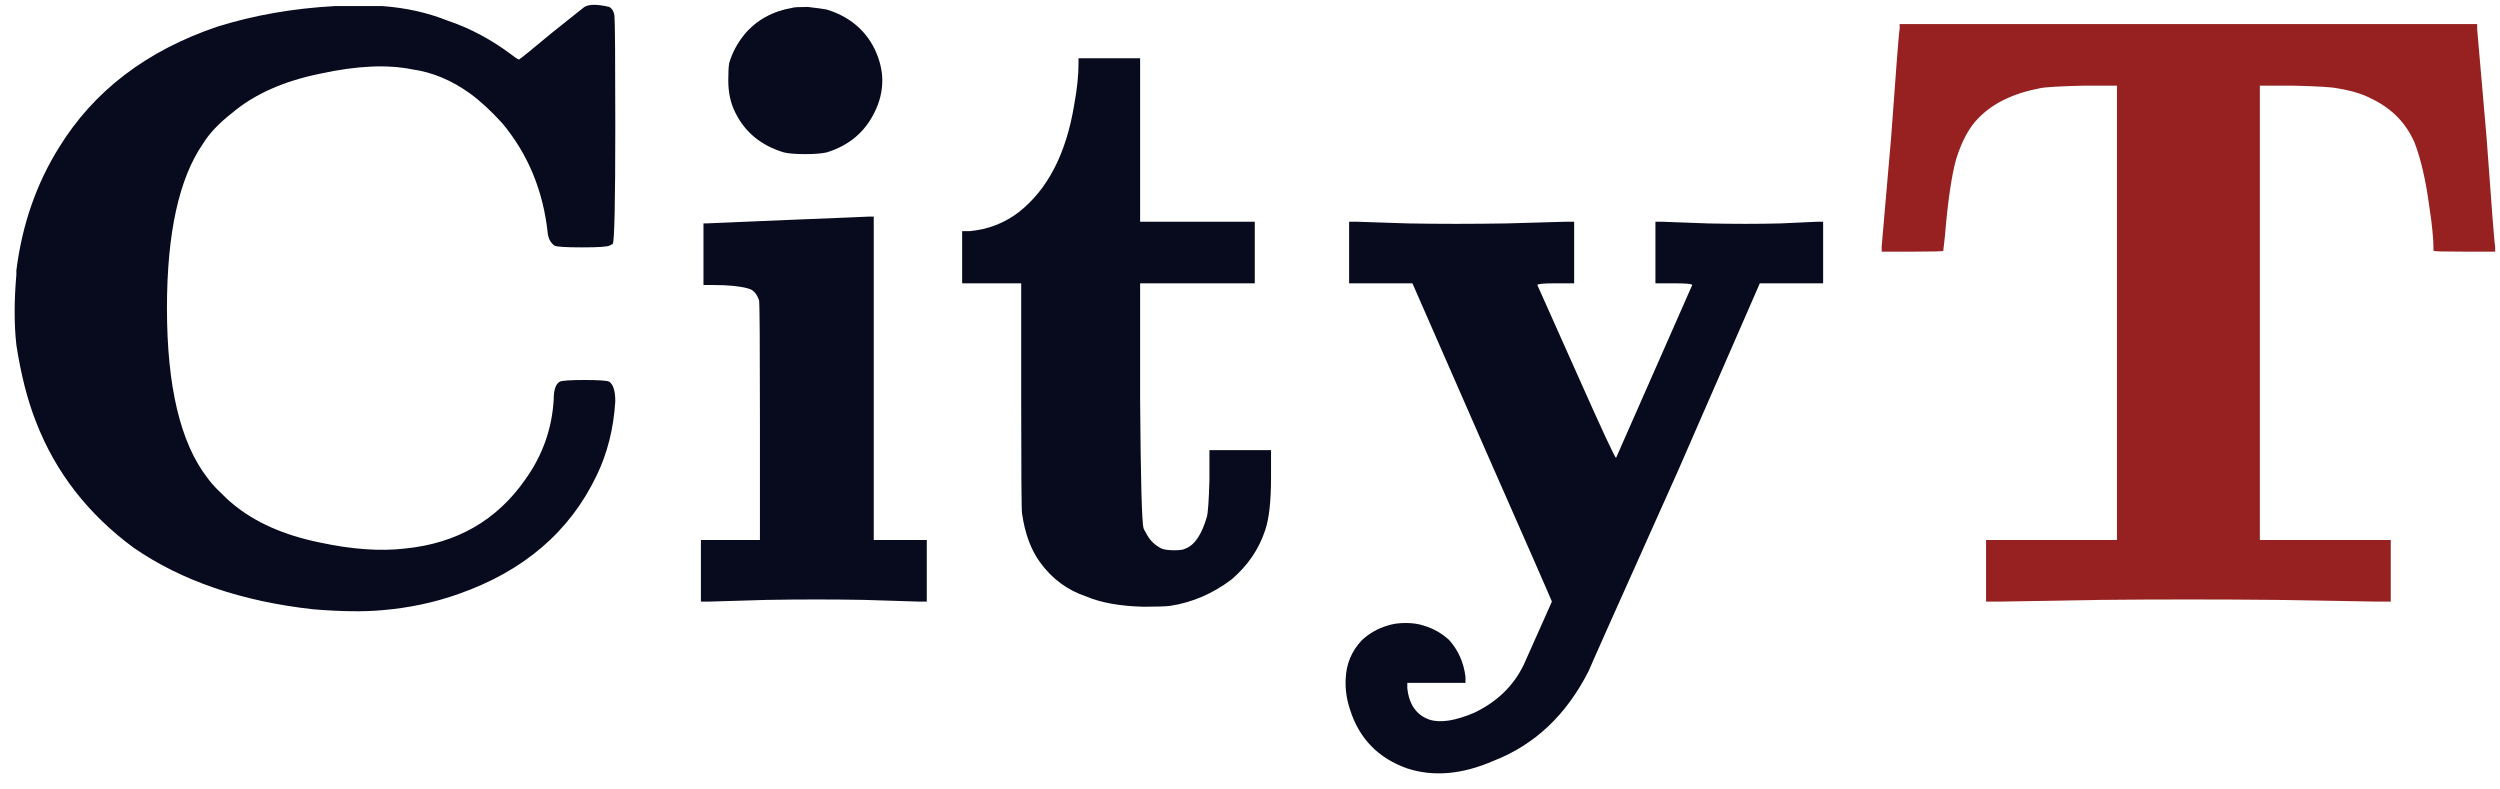 <svg width="187" height="59" viewBox="0 0 187 59" fill="none" xmlns="http://www.w3.org/2000/svg">
<path d="M25.032 0.456H28.616C30.365 0.584 31.987 0.947 33.48 1.544C35.144 2.099 36.744 2.952 38.28 4.104C38.664 4.403 38.856 4.509 38.856 4.424C38.899 4.424 39.688 3.784 41.224 2.504C42.931 1.139 43.763 0.477 43.72 0.52C44.061 0.307 44.68 0.307 45.576 0.52C45.789 0.648 45.917 0.861 45.96 1.16C46.003 1.587 46.024 4.36 46.024 9.48C46.024 15.155 45.96 18.077 45.832 18.248L45.576 18.376C45.405 18.461 44.723 18.504 43.528 18.504C42.333 18.504 41.651 18.461 41.48 18.376C41.181 18.163 41.011 17.843 40.968 17.416C40.627 14.259 39.496 11.528 37.576 9.224C36.723 8.285 35.912 7.539 35.144 6.984C33.779 6.003 32.349 5.405 30.856 5.192C28.979 4.808 26.675 4.915 23.944 5.512C21.213 6.067 19.016 7.048 17.352 8.456C16.371 9.224 15.645 9.992 15.176 10.76C13.384 13.363 12.488 17.459 12.488 23.048C12.488 28.893 13.491 33.117 15.496 35.72C15.709 36.019 15.965 36.317 16.264 36.616C16.819 37.171 17.181 37.512 17.352 37.64C19.016 39.048 21.213 40.029 23.944 40.584C26.333 41.096 28.445 41.245 30.28 41.032C34.163 40.648 37.171 38.92 39.304 35.848C40.584 34.056 41.288 32.072 41.416 29.896C41.416 29.171 41.565 28.723 41.864 28.552C42.035 28.467 42.653 28.424 43.72 28.424C44.787 28.424 45.405 28.467 45.576 28.552C45.875 28.765 46.024 29.256 46.024 30.024C45.896 32.072 45.427 33.928 44.616 35.592C42.611 39.773 39.176 42.717 34.312 44.424C32.52 45.064 30.621 45.469 28.616 45.64C27.251 45.768 25.523 45.747 23.432 45.576C18.056 44.979 13.576 43.443 9.992 40.968C6.579 38.451 4.147 35.315 2.696 31.56C2.056 29.939 1.565 28.019 1.224 25.8C1.053 24.264 1.053 22.515 1.224 20.552C1.224 20.424 1.224 20.317 1.224 20.232C1.651 16.819 2.717 13.747 4.424 11.016C7.027 6.792 10.973 3.784 16.264 1.992C18.995 1.139 21.917 0.627 25.032 0.456ZM59.276 0.584C59.361 0.541 59.745 0.52 60.428 0.52C61.153 0.605 61.622 0.669 61.836 0.712C63.499 1.224 64.694 2.205 65.419 3.656C65.803 4.467 65.996 5.256 65.996 6.024C65.996 6.835 65.803 7.624 65.419 8.392C64.694 9.885 63.499 10.888 61.836 11.4C61.452 11.485 60.918 11.528 60.236 11.528C59.51 11.528 58.977 11.485 58.636 11.4C56.929 10.888 55.713 9.885 54.987 8.392C54.646 7.709 54.475 6.92 54.475 6.024C54.475 5.427 54.497 5 54.539 4.744C54.753 3.976 55.137 3.251 55.691 2.568C56.587 1.501 57.782 0.84 59.276 0.584ZM58.828 16.456C63.094 16.285 65.142 16.2 64.972 16.2H65.356V28.296V40.392H67.34H69.323V42.696V45H68.748L64.651 44.872C62.305 44.829 59.873 44.829 57.355 44.872L53.004 45H52.428V42.696V40.392H54.667H56.843V31.624C56.843 25.693 56.822 22.643 56.779 22.472C56.609 21.96 56.331 21.661 55.947 21.576C55.35 21.405 54.497 21.32 53.388 21.32H52.62V19.016V16.712H52.812L58.828 16.456ZM80.673 4.744V4.36H82.977H85.281V10.44V16.584H89.569H93.857V18.888V21.192H89.569H85.281V29.896C85.324 35.912 85.409 39.112 85.537 39.496C85.537 39.539 85.601 39.667 85.729 39.88C85.985 40.392 86.369 40.776 86.881 41.032C87.094 41.117 87.414 41.16 87.841 41.16C88.268 41.16 88.545 41.117 88.673 41.032C89.356 40.776 89.889 39.987 90.273 38.664C90.358 38.365 90.422 37.448 90.465 35.912V33.672H92.769H95.073V35.72C95.073 37.512 94.924 38.835 94.625 39.688C94.156 41.096 93.324 42.312 92.129 43.336C90.721 44.403 89.185 45.064 87.521 45.32C87.137 45.363 86.476 45.384 85.537 45.384C83.788 45.341 82.358 45.085 81.249 44.616C79.841 44.147 78.689 43.293 77.793 42.056C77.11 41.117 76.662 39.901 76.449 38.408C76.406 38.195 76.385 35.229 76.385 29.512V21.192H74.209H71.969V19.272V17.288H72.545C73.91 17.16 75.126 16.691 76.193 15.88C78.369 14.173 79.756 11.485 80.353 7.816C80.566 6.664 80.673 5.64 80.673 4.744ZM100.914 18.888V16.584H101.426L105.33 16.712C107.634 16.755 110.087 16.755 112.69 16.712L117.17 16.584H117.746V18.888V21.192H116.338C115.442 21.192 114.994 21.235 114.994 21.32L117.938 27.912C119.815 32.136 120.797 34.248 120.882 34.248L126.578 21.32C126.578 21.235 126.13 21.192 125.234 21.192H123.826V18.888V16.584H124.274L127.73 16.712C129.693 16.755 131.506 16.755 133.17 16.712C135.005 16.627 135.943 16.584 135.986 16.584H136.37V18.888V21.192H134.002H131.634L125.49 35.272C121.053 45.171 118.834 50.141 118.834 50.184C117.17 53.469 114.802 55.709 111.73 56.904C109.383 57.928 107.229 58.12 105.266 57.48C103.09 56.712 101.661 55.24 100.978 53.064C100.722 52.296 100.615 51.528 100.658 50.76C100.701 49.651 101.106 48.691 101.874 47.88C102.429 47.368 103.069 47.005 103.794 46.792C104.178 46.664 104.626 46.6 105.138 46.6C105.65 46.6 106.098 46.664 106.482 46.792C107.207 47.005 107.847 47.368 108.402 47.88C109.085 48.648 109.49 49.565 109.618 50.632V51.08H107.442H105.266V51.464C105.394 52.701 105.949 53.491 106.93 53.832C107.741 54.088 108.85 53.917 110.258 53.32C111.965 52.509 113.202 51.315 113.97 49.736L116.082 45C116.082 44.957 114.333 40.968 110.834 33.032L105.65 21.192H103.282H100.914V18.888Z" fill="#080A1D"/>
<path d="M142.093 2.184V1.8H163.661H185.293V2.184L185.997 10.312C186.381 15.645 186.594 18.355 186.637 18.44V18.824H184.333C182.797 18.824 182.029 18.803 182.029 18.76C182.029 17.907 181.922 16.797 181.709 15.432C181.453 13.512 181.09 11.933 180.621 10.696C179.981 9.203 178.893 8.093 177.357 7.368C176.717 7.027 175.864 6.771 174.797 6.6C174.413 6.515 173.325 6.451 171.533 6.408H169.037V23.368V40.392H173.965H178.829V42.696V45H177.805L170.253 44.872C165.858 44.829 161.485 44.829 157.133 44.872L149.581 45H148.557V42.696V40.392H153.485H158.349V23.368V6.408H155.853C154.061 6.451 152.973 6.515 152.589 6.6C150.584 6.984 149.048 7.731 147.981 8.84C147.298 9.523 146.744 10.547 146.317 11.912C145.976 13.149 145.698 15.048 145.485 17.608C145.4 18.333 145.357 18.717 145.357 18.76C145.357 18.803 144.589 18.824 143.053 18.824H140.749V18.44L141.453 10.312C141.837 4.979 142.05 2.269 142.093 2.184Z" fill="#972121"/>
</svg>
